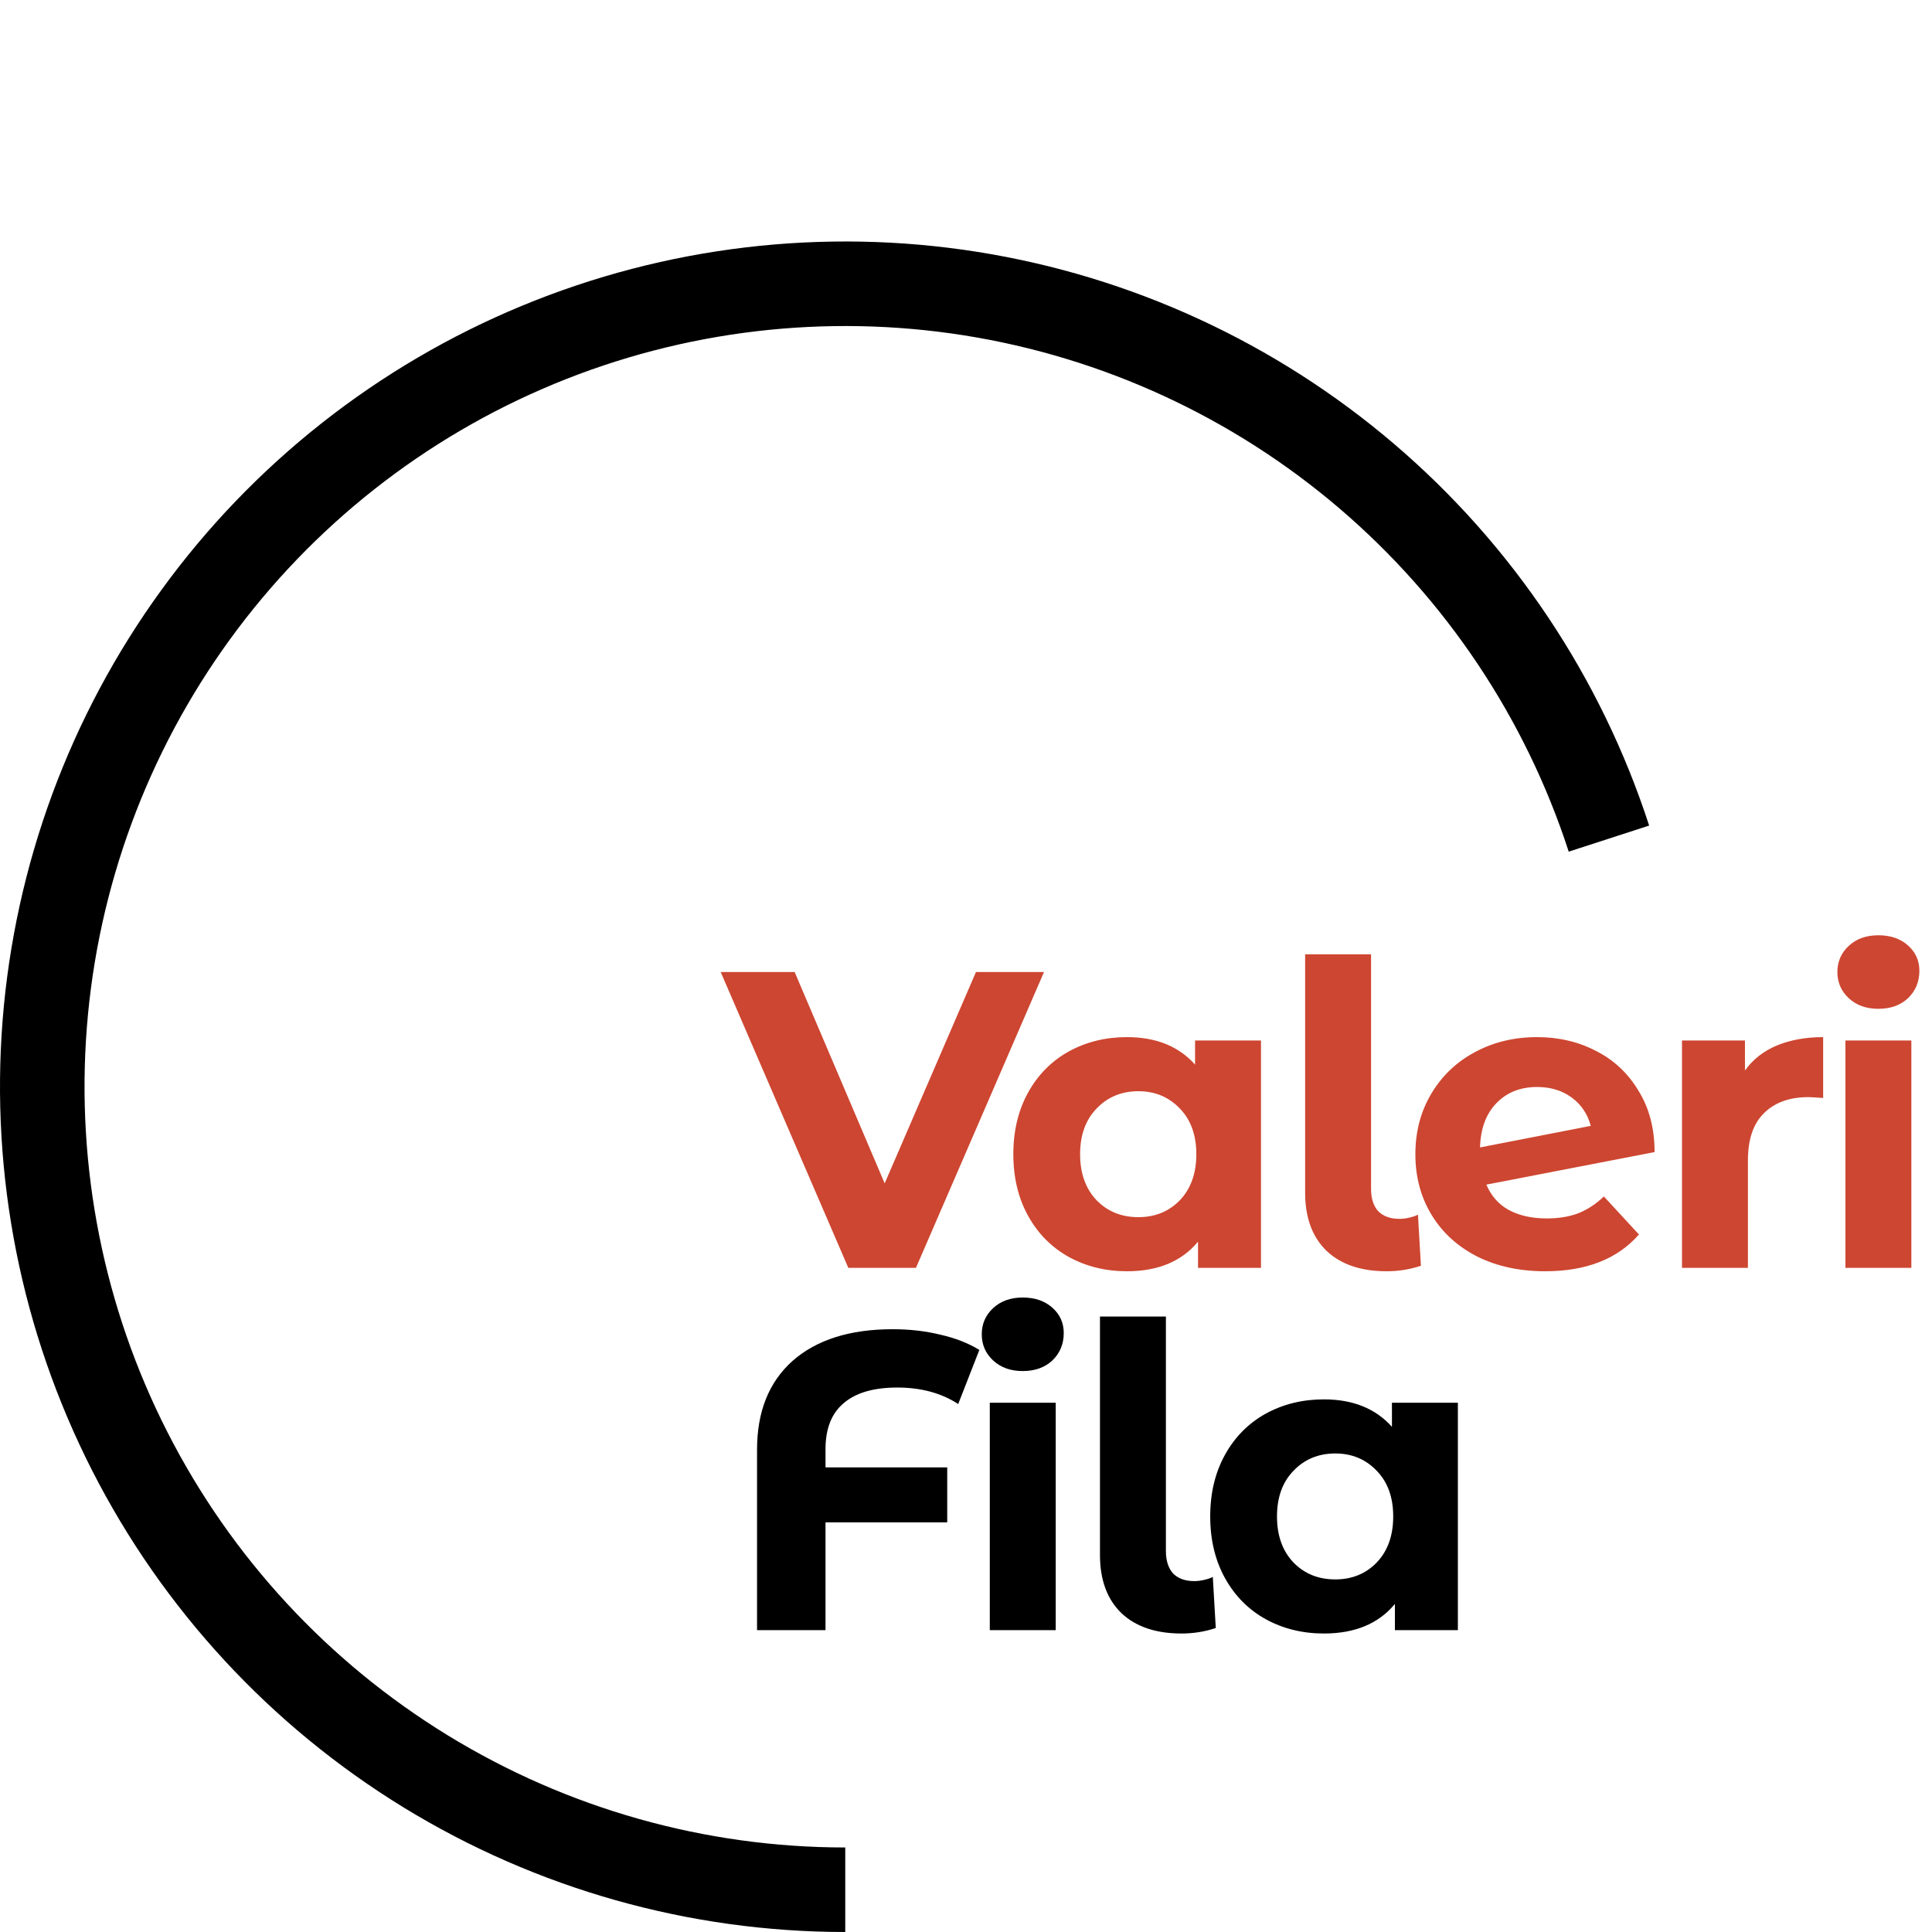 <svg width="32" height="32" viewBox="0 0 32 32" fill="none" xmlns="http://www.w3.org/2000/svg">
<g clip-path="url(#clip0_1_54)">
<path d="M14 32C11.418 32 8.886 31.286 6.685 29.937C4.484 28.588 2.698 26.656 1.526 24.356C0.354 22.055 -0.159 19.476 0.043 16.902C0.246 14.328 1.156 11.86 2.674 9.771C4.191 7.682 6.257 6.054 8.642 5.066C11.028 4.078 13.64 3.768 16.19 4.172C18.74 4.576 21.129 5.678 23.092 7.354C25.056 9.031 26.517 11.218 27.315 13.674L25.983 14.106C25.265 11.896 23.95 9.928 22.183 8.419C20.416 6.91 18.266 5.919 15.971 5.555C13.676 5.192 11.325 5.47 9.178 6.359C7.031 7.248 5.172 8.714 3.806 10.594C2.441 12.474 1.621 14.695 1.439 17.011C1.257 19.328 1.718 21.65 2.773 23.72C3.828 25.791 5.435 27.529 7.417 28.743C9.398 29.957 11.676 30.6 14 30.6L14 32Z" fill="black"/>
<path d="M17.292 16.1L15.171 21H14.051L11.937 16.1H13.162L14.653 19.6L16.165 16.1H17.292ZM20.886 17.234V21H19.843V20.566C19.572 20.893 19.18 21.056 18.667 21.056C18.312 21.056 17.99 20.977 17.701 20.818C17.416 20.659 17.192 20.433 17.029 20.139C16.866 19.845 16.784 19.504 16.784 19.117C16.784 18.73 16.866 18.389 17.029 18.095C17.192 17.801 17.416 17.575 17.701 17.416C17.99 17.257 18.312 17.178 18.667 17.178C19.148 17.178 19.523 17.33 19.794 17.633V17.234H20.886ZM18.856 20.16C19.131 20.16 19.36 20.067 19.542 19.88C19.724 19.689 19.815 19.434 19.815 19.117C19.815 18.8 19.724 18.548 19.542 18.361C19.36 18.17 19.131 18.074 18.856 18.074C18.576 18.074 18.345 18.17 18.163 18.361C17.981 18.548 17.89 18.8 17.89 19.117C17.89 19.434 17.981 19.689 18.163 19.88C18.345 20.067 18.576 20.16 18.856 20.16ZM22.968 21.056C22.543 21.056 22.212 20.944 21.974 20.72C21.736 20.491 21.617 20.169 21.617 19.754V15.806H22.709V19.691C22.709 19.85 22.748 19.973 22.828 20.062C22.912 20.146 23.029 20.188 23.178 20.188C23.234 20.188 23.29 20.181 23.346 20.167C23.407 20.153 23.453 20.137 23.486 20.118L23.535 20.965C23.353 21.026 23.164 21.056 22.968 21.056ZM25.62 20.181C25.816 20.181 25.988 20.153 26.138 20.097C26.292 20.036 26.434 19.943 26.565 19.817L27.146 20.447C26.791 20.853 26.273 21.056 25.592 21.056C25.167 21.056 24.791 20.974 24.465 20.811C24.138 20.643 23.886 20.412 23.709 20.118C23.531 19.824 23.443 19.49 23.443 19.117C23.443 18.748 23.529 18.417 23.702 18.123C23.879 17.824 24.119 17.593 24.423 17.43C24.731 17.262 25.076 17.178 25.459 17.178C25.818 17.178 26.145 17.255 26.439 17.409C26.733 17.558 26.966 17.778 27.139 18.067C27.316 18.352 27.405 18.69 27.405 19.082L24.619 19.621C24.698 19.808 24.822 19.948 24.99 20.041C25.162 20.134 25.372 20.181 25.62 20.181ZM25.459 18.004C25.183 18.004 24.959 18.093 24.787 18.27C24.614 18.447 24.523 18.692 24.514 19.005L26.348 18.648C26.296 18.452 26.191 18.296 26.033 18.179C25.874 18.062 25.683 18.004 25.459 18.004ZM28.902 17.731C29.032 17.549 29.207 17.411 29.427 17.318C29.651 17.225 29.907 17.178 30.197 17.178V18.186C30.075 18.177 29.994 18.172 29.952 18.172C29.639 18.172 29.394 18.261 29.217 18.438C29.039 18.611 28.951 18.872 28.951 19.222V21H27.859V17.234H28.902V17.731ZM30.566 17.234H31.658V21H30.566V17.234ZM31.112 16.709C30.911 16.709 30.748 16.651 30.622 16.534C30.496 16.417 30.433 16.273 30.433 16.1C30.433 15.927 30.496 15.783 30.622 15.666C30.748 15.549 30.911 15.491 31.112 15.491C31.313 15.491 31.476 15.547 31.602 15.659C31.728 15.771 31.791 15.911 31.791 16.079C31.791 16.261 31.728 16.413 31.602 16.534C31.476 16.651 31.313 16.709 31.112 16.709Z" fill="#CD4631"/>
<path d="M14.863 22.982C14.471 22.982 14.175 23.068 13.974 23.241C13.773 23.409 13.673 23.663 13.673 24.004V24.305H15.689V25.215H13.673V27H12.539V24.011C12.539 23.381 12.735 22.891 13.127 22.541C13.524 22.191 14.077 22.016 14.786 22.016C15.066 22.016 15.33 22.046 15.577 22.107C15.824 22.163 16.039 22.247 16.221 22.359L15.871 23.255C15.591 23.073 15.255 22.982 14.863 22.982ZM16.394 23.234H17.486V27H16.394V23.234ZM16.94 22.709C16.739 22.709 16.576 22.651 16.45 22.534C16.324 22.417 16.261 22.273 16.261 22.1C16.261 21.927 16.324 21.783 16.45 21.666C16.576 21.549 16.739 21.491 16.94 21.491C17.141 21.491 17.304 21.547 17.43 21.659C17.556 21.771 17.619 21.911 17.619 22.079C17.619 22.261 17.556 22.413 17.43 22.534C17.304 22.651 17.141 22.709 16.94 22.709ZM19.57 27.056C19.146 27.056 18.814 26.944 18.576 26.72C18.338 26.491 18.219 26.169 18.219 25.754V21.806H19.311V25.691C19.311 25.85 19.351 25.973 19.43 26.062C19.514 26.146 19.631 26.188 19.78 26.188C19.836 26.188 19.892 26.181 19.948 26.167C20.009 26.153 20.056 26.137 20.088 26.118L20.137 26.965C19.955 27.026 19.766 27.056 19.57 27.056ZM24.147 23.234V27H23.104V26.566C22.834 26.893 22.442 27.056 21.928 27.056C21.573 27.056 21.252 26.977 20.962 26.818C20.677 26.659 20.453 26.433 20.29 26.139C20.127 25.845 20.045 25.504 20.045 25.117C20.045 24.73 20.127 24.389 20.29 24.095C20.453 23.801 20.677 23.575 20.962 23.416C21.252 23.257 21.573 23.178 21.928 23.178C22.409 23.178 22.785 23.33 23.055 23.633V23.234H24.147ZM22.117 26.16C22.392 26.16 22.621 26.067 22.803 25.88C22.985 25.689 23.076 25.434 23.076 25.117C23.076 24.8 22.985 24.548 22.803 24.361C22.621 24.17 22.392 24.074 22.117 24.074C21.837 24.074 21.606 24.17 21.424 24.361C21.242 24.548 21.151 24.8 21.151 25.117C21.151 25.434 21.242 25.689 21.424 25.88C21.606 26.067 21.837 26.16 22.117 26.16Z" fill="black"/>
</g>
<defs>
<clipPath id="clip0_1_54">
<rect width="32" height="32" fill="white"/>
</clipPath>
</defs>
</svg>
